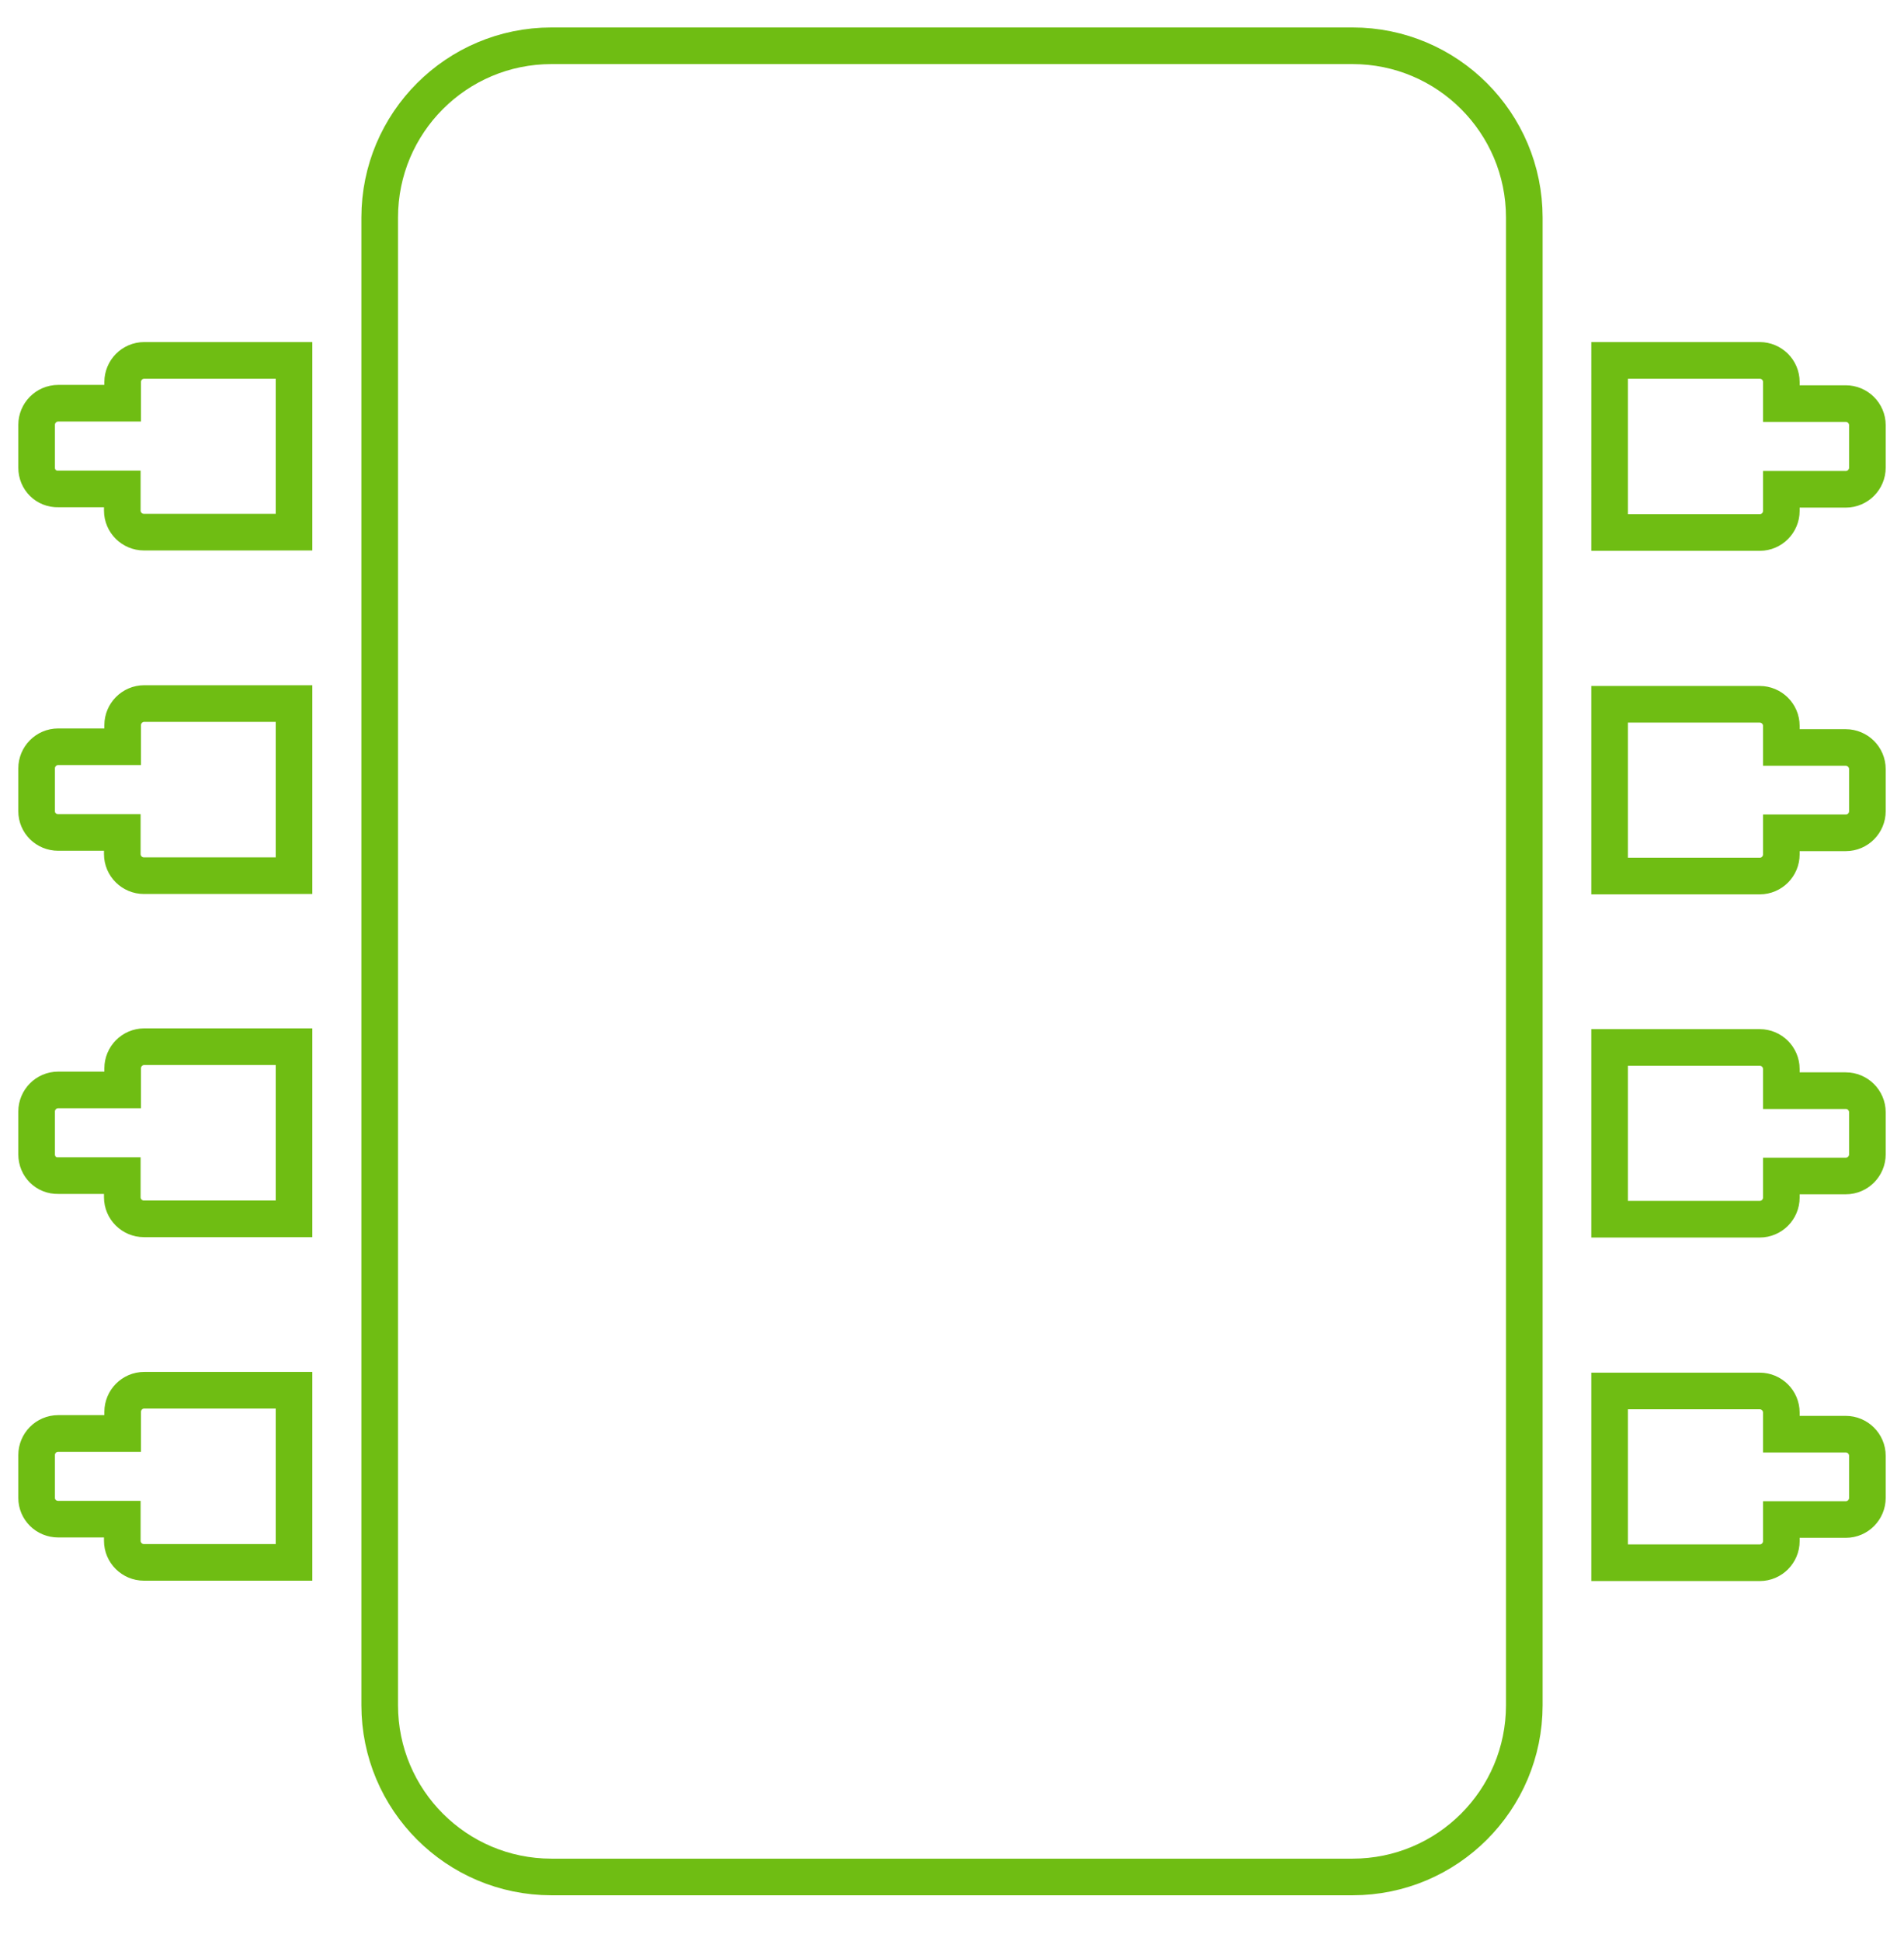 <?xml version="1.0" encoding="utf-8"?>
<!-- Generator: Adobe Illustrator 24.0.1, SVG Export Plug-In . SVG Version: 6.00 Build 0)  -->
<svg version="1.1" id="Layer_1" xmlns="http://www.w3.org/2000/svg" xmlns:xlink="http://www.w3.org/1999/xlink" x="0px" y="0px"
	 viewBox="0 0 52 53" style="enable-background:new 0 0 52 53;" xml:space="preserve">
<style type="text/css">
	.st0{enable-background:new    ;}
	.st1{fill:none;stroke:#6FBD13;}
</style>
<g id="icon-congnghe" transform="translate(1 1)">
	<g class="st0">
		<path class="st1" d="M7.03,8.84v4.69h-4.1c-0.32,0-0.59-0.26-0.59-0.59v-0.59H0.59C0.26,12.36,0,12.1,0,11.77V10.6
			c0-0.32,0.26-0.59,0.59-0.59h1.76V9.43c0-0.32,0.26-0.59,0.59-0.59H7.03z M7.03,18.22v4.69h-4.1c-0.32,0-0.59-0.26-0.59-0.59
			v-0.59H0.59C0.26,21.73,0,21.47,0,21.15v-1.17c0-0.32,0.26-0.59,0.59-0.59h1.76V18.8c0-0.32,0.26-0.59,0.59-0.59H7.03z
			 M7.03,27.59v4.69h-4.1c-0.32,0-0.59-0.26-0.59-0.59v-0.59H0.59C0.26,31.11,0,30.85,0,30.52v-1.17c0-0.32,0.26-0.59,0.59-0.59
			h1.76v-0.59c0-0.32,0.26-0.59,0.59-0.59H7.03z M7.03,36.97v4.69h-4.1c-0.32,0-0.59-0.26-0.59-0.59v-0.59H0.59
			C0.26,40.48,0,40.22,0,39.9v-1.17c0-0.32,0.26-0.59,0.59-0.59h1.76v-0.59c0-0.32,0.26-0.59,0.59-0.59H7.03z M40.63,45.56
			c0,2.59-2.1,4.69-4.69,4.69H14.06c-2.59,0-4.69-2.1-4.69-4.69V4.94c0-2.59,2.1-4.69,4.69-4.69h21.88c2.59,0,4.69,2.1,4.69,4.69
			V45.56z M50,11.77c0,0.32-0.26,0.59-0.59,0.59h-1.76v0.59c0,0.32-0.26,0.59-0.59,0.59h-4.1V8.84h4.1c0.32,0,0.59,0.26,0.59,0.59
			v0.59h1.76c0.32,0,0.59,0.26,0.59,0.59V11.77z M50,21.15c0,0.32-0.26,0.59-0.59,0.59h-1.76v0.59c0,0.32-0.26,0.59-0.59,0.59h-4.1
			v-4.69h4.1c0.32,0,0.59,0.26,0.59,0.59v0.59h1.76c0.32,0,0.59,0.26,0.59,0.59V21.15z M50,30.52c0,0.32-0.26,0.59-0.59,0.59h-1.76
			v0.59c0,0.32-0.26,0.59-0.59,0.59h-4.1v-4.69h4.1c0.32,0,0.59,0.26,0.59,0.59v0.59h1.76c0.32,0,0.59,0.26,0.59,0.59V30.52z
			 M50,39.9c0,0.32-0.26,0.59-0.59,0.59h-1.76v0.59c0,0.32-0.26,0.59-0.59,0.59h-4.1v-4.69h4.1c0.32,0,0.59,0.26,0.59,0.59v0.59
			h1.76c0.32,0,0.59,0.26,0.59,0.59V39.9z"/>
	</g>
</g>
</svg>
